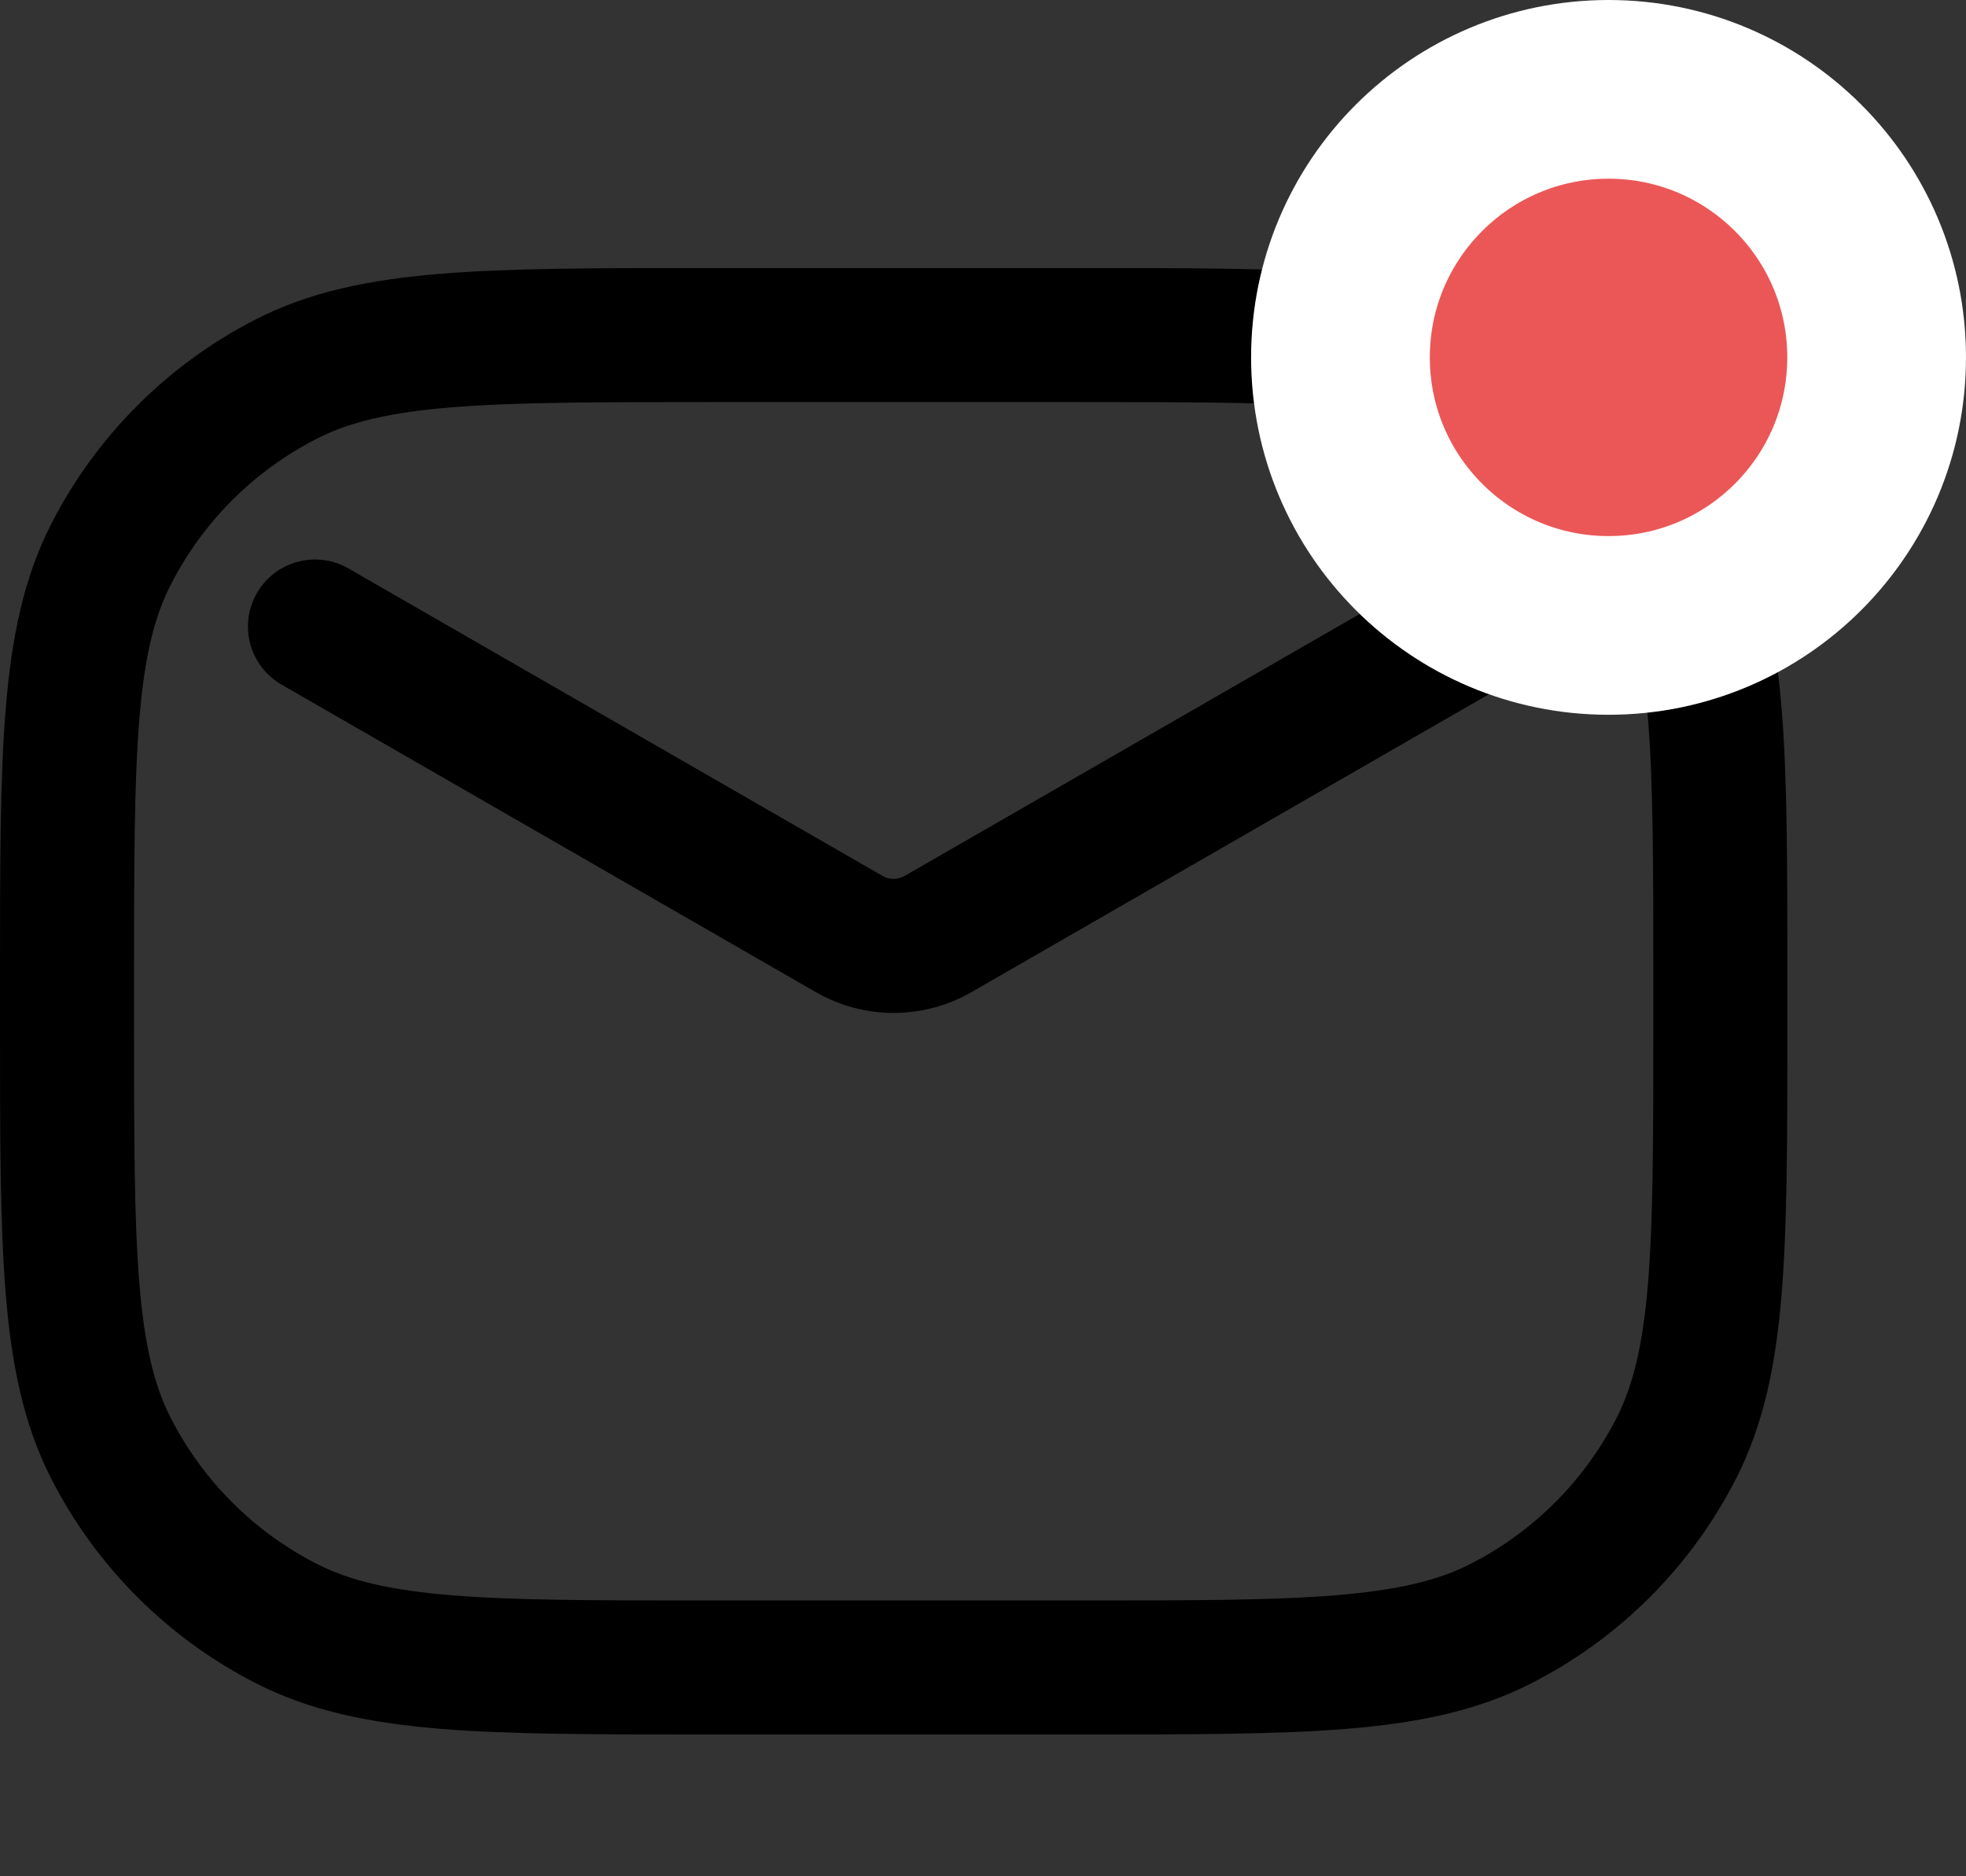 <svg width="22" height="21" viewBox="0 0 22 21" fill="none" xmlns="http://www.w3.org/2000/svg">
<rect x="0" y="0" width="22" height="21" fill="#333333" stroke="none"/>
<g clip-path="url(#clip0_1196_109378)">
<path fill-rule="evenodd" clip-rule="evenodd" d="M7.95 3H7.917H7.917C6.685 3 5.714 3 4.933 3.064C4.137 3.129 3.471 3.264 2.867 3.572C1.879 4.076 1.076 4.879 0.572 5.867C0.264 6.471 0.129 7.137 0.064 7.933C-8.951e-06 8.714 -5.0068e-06 9.685 0 10.917V10.917V10.95V11.463V11.497C-5.00679e-06 12.729 -9.05991e-06 13.699 0.064 14.48C0.129 15.277 0.264 15.942 0.572 16.547C1.076 17.535 1.879 18.338 2.867 18.841C3.471 19.149 4.137 19.285 4.933 19.35C5.714 19.413 6.685 19.413 7.917 19.413H7.95H12.051H12.084C13.316 19.413 14.286 19.413 15.067 19.35C15.864 19.285 16.529 19.149 17.134 18.841C18.122 18.338 18.925 17.535 19.428 16.547C19.736 15.942 19.872 15.277 19.937 14.48C20.001 13.699 20.001 12.729 20.001 11.497V11.463V10.95V10.917C20.001 9.685 20.001 8.714 19.937 7.933C19.872 7.137 19.736 6.471 19.428 5.867C18.925 4.879 18.122 4.076 17.134 3.572C16.529 3.264 15.864 3.129 15.067 3.064C14.286 3 13.316 3 12.084 3H12.051H7.95ZM3.548 4.909C3.905 4.726 4.351 4.616 5.055 4.559C5.768 4.501 6.678 4.5 7.95 4.5H12.051C13.323 4.5 14.232 4.501 14.945 4.559C15.649 4.616 16.095 4.726 16.453 4.909C17.159 5.268 17.732 5.842 18.092 6.548C18.274 6.905 18.384 7.351 18.442 8.055C18.5 8.768 18.501 9.678 18.501 10.95V11.463C18.501 12.736 18.5 13.645 18.442 14.358C18.384 15.062 18.274 15.508 18.092 15.866C17.732 16.572 17.159 17.145 16.453 17.505C16.095 17.687 15.649 17.797 14.945 17.855C14.232 17.913 13.323 17.913 12.051 17.913H7.95C6.678 17.913 5.768 17.913 5.055 17.855C4.351 17.797 3.905 17.687 3.548 17.505C2.842 17.145 2.268 16.572 1.909 15.866C1.726 15.508 1.616 15.062 1.559 14.358C1.501 13.645 1.5 12.736 1.5 11.463V10.95C1.5 9.678 1.501 8.768 1.559 8.055C1.616 7.351 1.726 6.905 1.909 6.548C2.268 5.842 2.842 5.268 3.548 4.909ZM3.899 6.362C3.54 6.156 3.081 6.279 2.875 6.638C2.668 6.997 2.791 7.455 3.15 7.662L9.127 11.103C9.667 11.415 10.332 11.415 10.873 11.103L16.849 7.662C17.208 7.455 17.332 6.997 17.125 6.638C16.918 6.279 16.46 6.156 16.101 6.362L10.124 9.803C10.047 9.848 9.952 9.848 9.875 9.803L3.899 6.362Z" fill="currentColor"/>
</g>
<circle cx="18" cy="4" r="3" fill="#EB5757" stroke="white" stroke-width="2"/>
<defs>
<clipPath id="clip0_1196_109378">
<rect width="20" height="20" fill="white" transform="translate(0 1)"/>
</clipPath>
</defs>
</svg>
